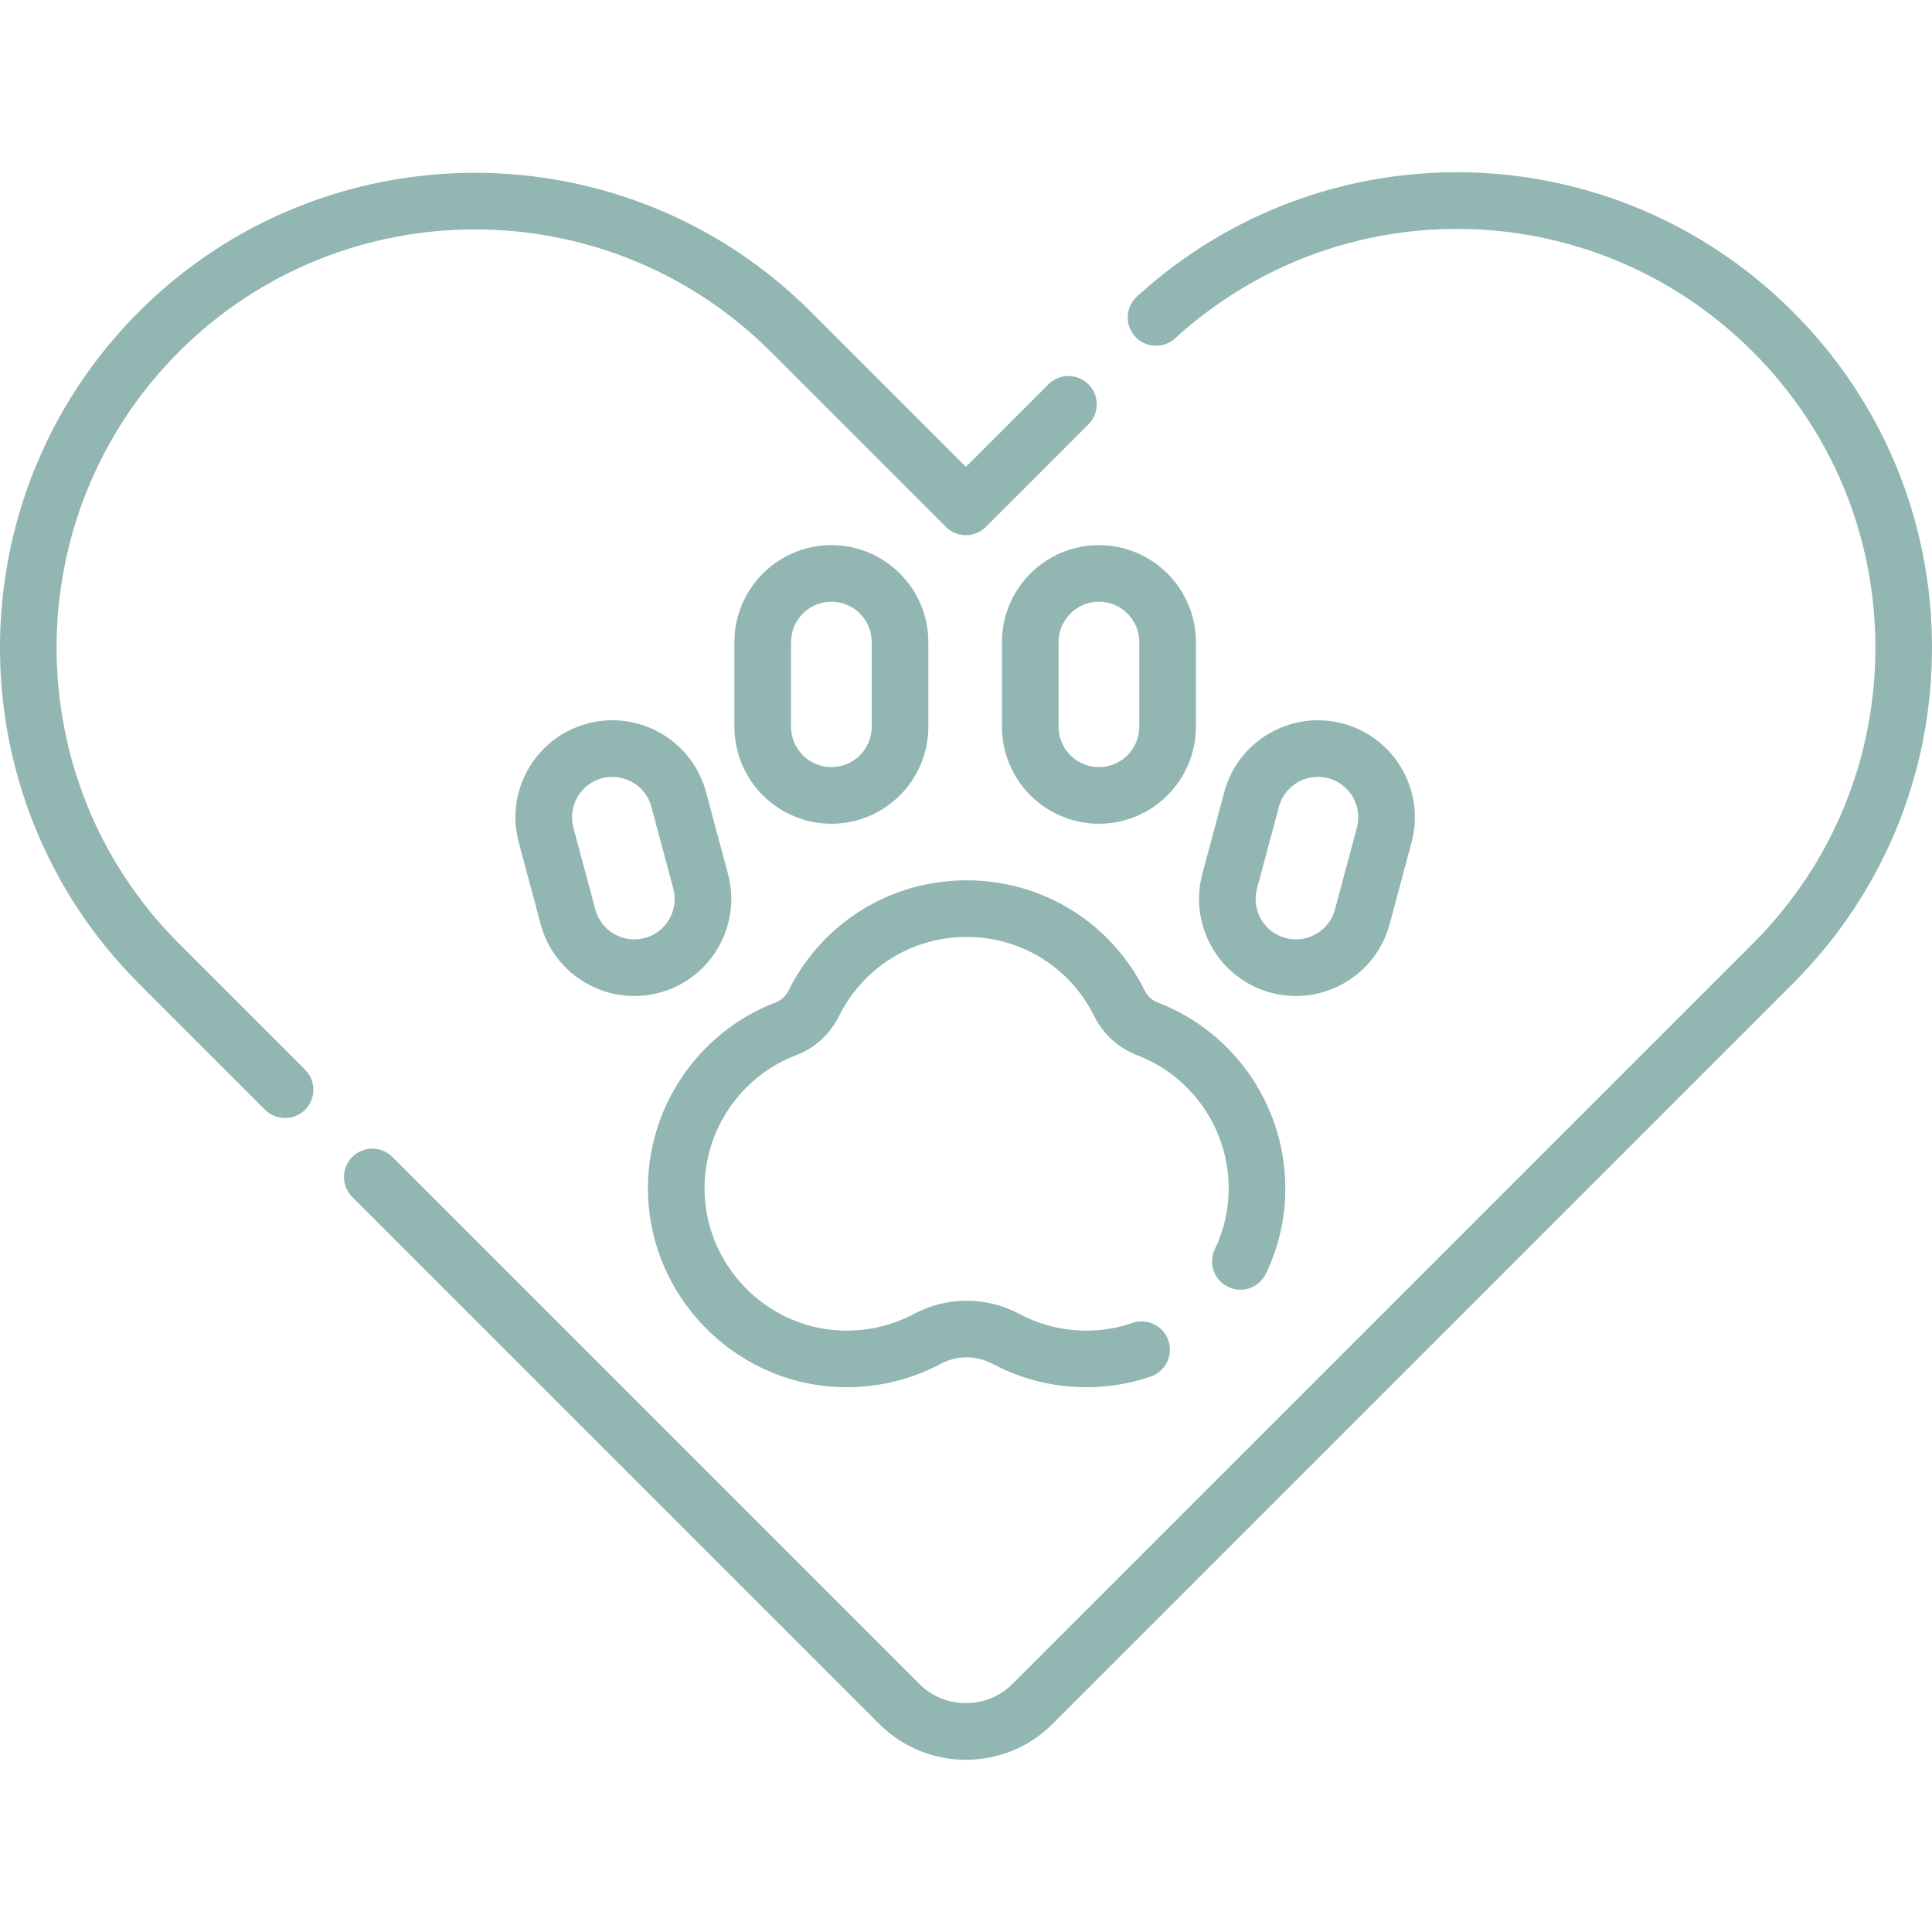<?xml version="1.0"?>
<svg xmlns="http://www.w3.org/2000/svg" xmlns:xlink="http://www.w3.org/1999/xlink" xmlns:svgjs="http://svgjs.com/svgjs" version="1.1" width="512" height="512" x="0" y="0" viewBox="0 0 511.941 511.941" style="enable-background:new 0 0 512 512" xml:space="preserve" class=""><g><g xmlns="http://www.w3.org/2000/svg"><g><path d="m168.039 263.93c-4.452 0-8.846-1.167-12.805-3.453-5.943-3.432-10.195-8.973-11.971-15.602l-5.808-21.675c-1.776-6.63-.864-13.554 2.567-19.498 3.432-5.943 8.973-10.195 15.602-11.971 13.683-3.666 27.801 4.484 31.468 18.169l5.808 21.675c3.666 13.686-4.484 27.802-18.169 31.469-2.214.593-4.46.886-6.692.886zm-5.768-58.075c-.914 0-1.842.118-2.766.366-2.759.739-5.065 2.509-6.493 4.982-1.428 2.474-1.808 5.355-1.068 8.115l5.808 21.675c.739 2.76 2.509 5.066 4.982 6.494s5.354 1.809 8.115 1.068c5.695-1.526 9.088-7.401 7.562-13.098l-5.808-21.675c-1.279-4.772-5.611-7.927-10.332-7.927z" fill="#92b6b1" data-original="#000000" style="" class=""/></g><g><path d="m343.403 263.922c-2.195 0-4.424-.284-6.643-.878-13.685-3.667-21.835-17.784-18.168-31.469l5.808-21.675c3.666-13.685 17.777-21.833 31.469-18.169 13.685 3.667 21.835 17.783 18.168 31.468l-5.808 21.675c-3.074 11.467-13.484 19.048-24.826 19.048zm5.816-58.067c-4.722 0-9.053 3.155-10.332 7.927l-5.808 21.675c-1.525 5.696 1.866 11.572 7.563 13.098 5.691 1.525 11.571-1.865 13.098-7.563l5.808-21.674c.739-2.759.359-5.641-1.068-8.115-1.429-2.474-3.734-4.243-6.494-4.982-.924-.248-1.853-.366-2.767-.366z" fill="#92b6b1" data-original="#000000" style="" class=""/></g><g><g><path d="m220.299 218.273c-14.167 0-25.694-11.526-25.694-25.694v-22.44c0-14.168 11.526-25.694 25.694-25.694s25.694 11.526 25.694 25.694v22.44c0 14.168-11.526 25.694-25.694 25.694zm0-58.828c-5.896 0-10.694 4.797-10.694 10.694v22.44c0 5.896 4.797 10.694 10.694 10.694s10.694-4.797 10.694-10.694v-22.44c0-5.897-4.797-10.694-10.694-10.694z" fill="#92b6b1" data-original="#000000" style="" class=""/></g></g><g><g><path d="m291.191 218.273c-14.167 0-25.693-11.526-25.693-25.694v-22.44c0-14.168 11.526-25.694 25.693-25.694 14.168 0 25.694 11.526 25.694 25.694v22.44c0 14.168-11.526 25.694-25.694 25.694zm0-58.828c-5.897 0-10.693 4.797-10.693 10.694v22.44c0 5.896 4.797 10.694 10.693 10.694s10.694-4.797 10.694-10.694v-22.44c0-5.897-4.798-10.694-10.694-10.694z" fill="#92b6b1" data-original="#000000" style="" class=""/></g></g><g><path d="m287.88 367.592c-8.679 0-17.204-2.118-24.824-6.187-4.333-2.313-9.507-2.313-13.839 0-8.468 4.522-18.056 6.636-27.728 6.108-27.249-1.483-49.116-24.034-49.783-51.338-.546-22.314 13.09-42.646 33.931-50.594 1.403-.535 2.558-1.601 3.253-3.002 8.976-18.08 27.08-29.311 47.246-29.311s38.27 11.232 47.246 29.311c.695 1.401 1.851 2.467 3.253 3.002 20.843 7.948 34.479 28.281 33.932 50.597-.183 7.428-1.906 14.598-5.123 21.31-1.792 3.736-6.273 5.312-10.006 3.522-3.734-1.79-5.312-6.27-3.522-10.005 2.296-4.788 3.524-9.9 3.654-15.195.392-15.973-9.365-30.526-24.28-36.214-4.936-1.882-8.965-5.557-11.344-10.347-6.425-12.942-19.38-20.981-33.81-20.981s-27.386 8.04-33.811 20.981c-2.378 4.79-6.407 8.465-11.345 10.348-14.913 5.687-24.67 20.239-24.28 36.212.478 19.533 16.116 35.665 35.603 36.727 6.935.376 13.797-1.131 19.847-4.362 8.758-4.675 19.213-4.676 27.97 0 6.049 3.23 12.905 4.735 19.846 4.362 3.441-.187 6.837-.852 10.091-1.976 3.916-1.356 8.185.726 9.537 4.641 1.353 3.915-.726 8.185-4.641 9.538-4.571 1.579-9.34 2.512-14.173 2.775-.966.051-1.935.078-2.9.078z" fill="#92b6b1" data-original="#000000" style="" class=""/></g><g><path d="m255.94 466.302c-8.681 0-16.842-3.38-22.98-9.519l-139.612-139.611c-2.929-2.929-2.929-7.678 0-10.606 2.929-2.929 7.678-2.929 10.607 0l139.612 139.611c3.305 3.305 7.7 5.125 12.374 5.125s9.07-1.82 12.376-5.125l196.146-196.148c20.944-20.944 32.479-48.79 32.479-78.408 0-29.619-11.534-57.464-32.479-78.408-42.003-42.004-109.249-43.568-153.088-3.562-3.061 2.792-7.804 2.575-10.596-.484-2.792-3.06-2.575-7.803.484-10.596 49.776-45.424 126.119-43.651 173.807 4.035 23.776 23.777 36.871 55.39 36.871 89.015s-13.095 65.238-36.872 89.015l-196.147 196.147c-6.139 6.139-14.301 9.519-22.982 9.519z" fill="#92b6b1" data-original="#000000" style="" class=""/></g><g><path d="m75.539 296.256c-1.919 0-3.839-.732-5.303-2.197l-33.424-33.424c-49.083-49.082-49.083-128.946 0-178.029 49.083-49.082 128.946-49.083 178.029 0l41.1 41.1 21.873-21.874c2.929-2.928 7.677-2.93 10.607 0 2.929 2.929 2.929 7.678 0 10.606l-27.177 27.177c-1.407 1.407-3.314 2.197-5.304 2.197-1.989 0-3.897-.79-5.303-2.197l-46.403-46.403c-43.234-43.233-113.581-43.234-156.816.001-43.234 43.235-43.234 113.582 0 156.816l33.424 33.424c2.929 2.929 2.929 7.678 0 10.606-1.464 1.465-3.384 2.197-5.303 2.197z" fill="#92b6b1" data-original="#000000" style="" class=""/></g></g></g></svg>
